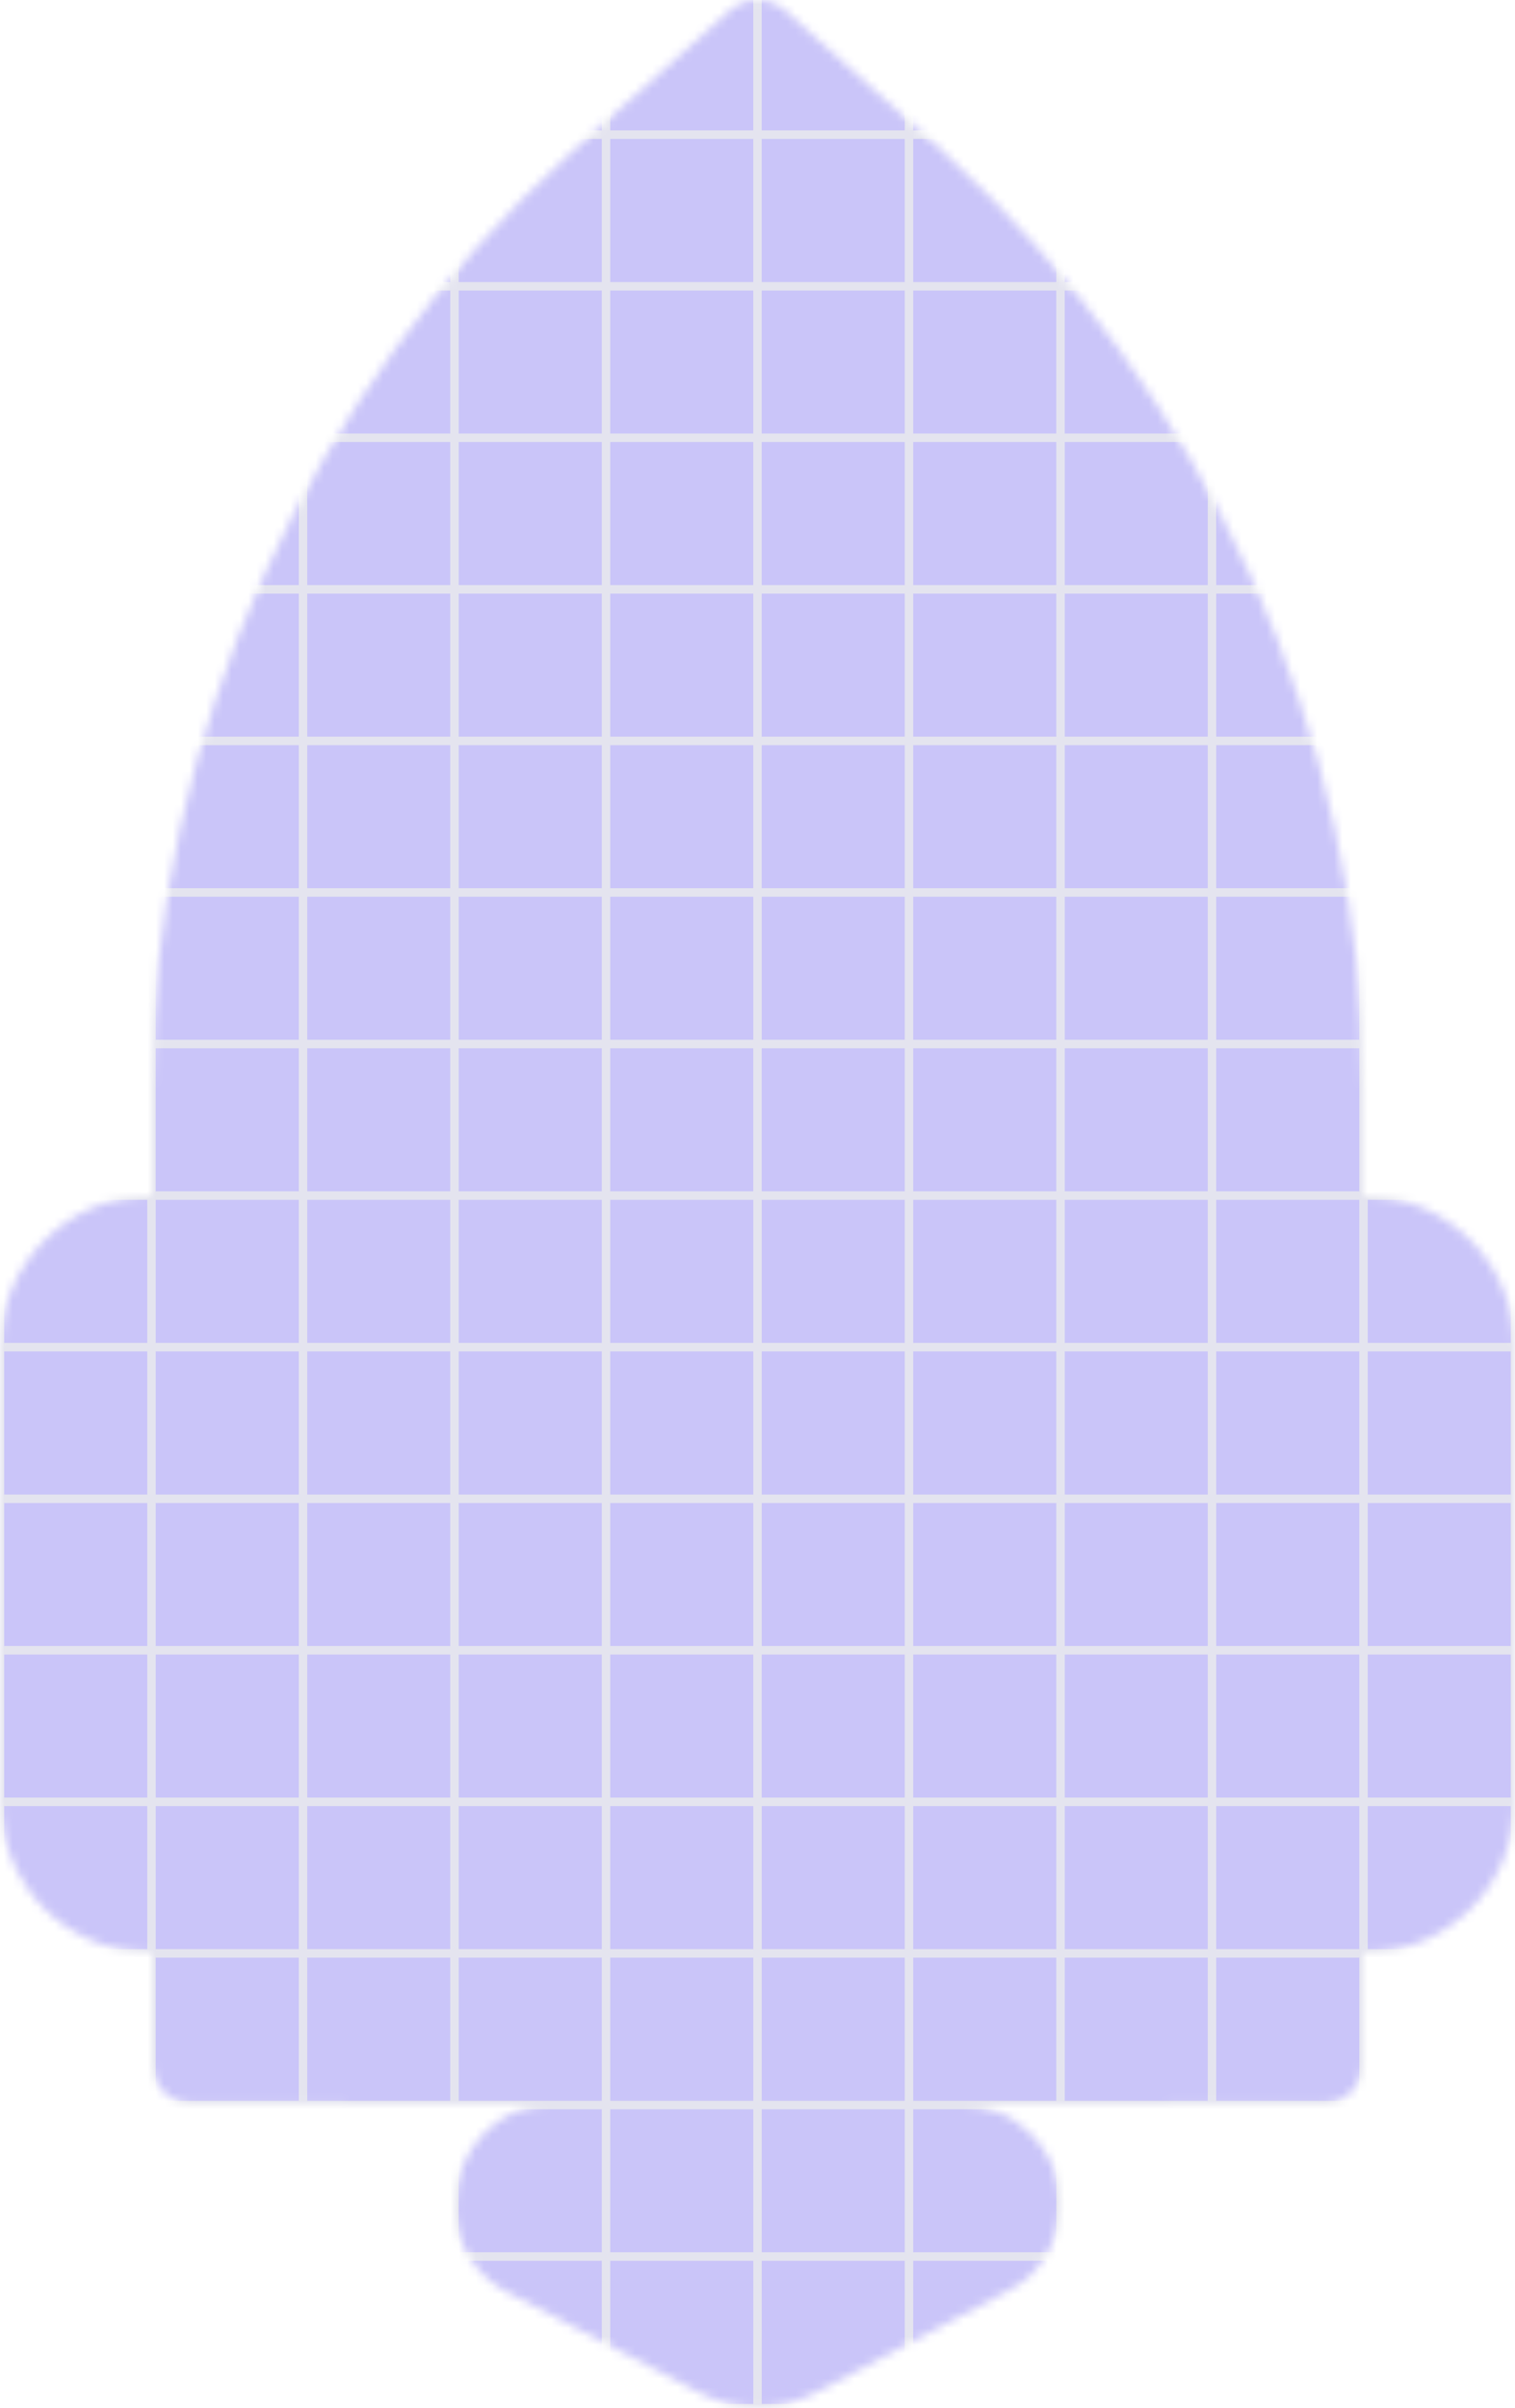 <svg width="180" height="286" viewBox="0 0 180 286" fill="none" xmlns="http://www.w3.org/2000/svg">
<mask id="mask0_119_1743" style="mask-type:alpha" maskUnits="userSpaceOnUse" x="0" y="0" width="180" height="286">
<path d="M180 160.065V213.991C180 218.954 177.98 223.448 174.73 226.703C171.47 229.959 166.97 231.966 162 231.966V244.948C162 247.704 159.76 249.941 157 249.941L114.5 250C120.64 250 126 255.483 126 261.614C126 265.829 123.77 270.079 120 271.957L97 284.124C92 286.625 88 286.625 83 284.124L61 272.619C56.5 270.618 54 266.329 54 262.115C54 255.112 59.5 249.978 65 250L23 249.941C20.24 249.941 18 247.704 18 244.948V231.953C13.03 231.953 8.389 229.827 5.27 226.703C2.21 223.638 0 218.954 0 213.991V160.065C0 150.138 8.06 142 18 142V129.617C18 87.035 37 45.872 67.91 18.04L86.66 1.273C88.56 -0.424 91.44 -0.424 93.34 1.273L112.09 18.04C143 46.372 162 87.035 162 129.617V142C171.94 142 180 150.138 180 160.065Z" fill="#CAC5F9"/>
</mask>
<g mask="url(#mask0_119_1743)">
<path d="M180 160.065V213.991C180 218.954 177.98 223.448 174.73 226.703C171.47 229.959 166.97 231.966 162 231.966V244.948C162 247.704 159.76 249.941 157 249.941L114.5 250C120.64 250 126 255.483 126 261.614C126 265.829 123.77 270.079 120 271.957L97 284.124C92 286.625 88 286.625 83 284.124L61 272.619C56.5 270.618 54 266.329 54 262.115C54 255.112 59.5 249.978 65 250L23 249.941C20.24 249.941 18 247.704 18 244.948V231.953C13.03 231.953 8.389 229.827 5.27 226.703C2.21 223.638 0 218.954 0 213.991V160.065C0 150.138 8.06 142 18 142V129.617C18 87.035 37 45.872 67.91 18.04L86.66 1.273C88.56 -0.424 91.44 -0.424 93.34 1.273L112.09 18.04C143 46.372 162 87.035 162 129.617V142C171.94 142 180 150.138 180 160.065Z" fill="#CAC5F9"/>
<rect x="36" y="34" width="18" height="18" fill="#CAC5F9" stroke="#E4E4EF"/>
<rect x="72" y="34" width="18" height="18" fill="#CAC5F9" stroke="#E4E4EF"/>
<rect x="90" y="34" width="18" height="18" fill="#CAC5F9" stroke="#E4E4EF"/>
<rect x="108" y="34" width="18" height="18" fill="#CAC5F9" stroke="#E4E4EF"/>
<rect x="126" y="34" width="18" height="18" fill="#CAC5F9" stroke="#E4E4EF"/>
<rect x="162" y="34" width="18" height="18" fill="#CAC5F9" stroke="#E4E4EF"/>
<rect x="144" y="34" width="18" height="18" fill="#CAC5F9" stroke="#E4E4EF"/>
<rect x="180" y="34" width="18" height="18" fill="#CAC5F9" stroke="#E4E4EF"/>
<rect x="72" y="52" width="18" height="18" fill="#CAC5F9" stroke="#E4E4EF"/>
<rect x="36" y="-2" width="18" height="18" fill="#CAC5F9" stroke="#E4E4EF"/>
<rect x="-18" y="34" width="18" height="18" fill="#CAC5F9" stroke="#E4E4EF"/>
<rect x="90" y="52" width="18" height="18" fill="#CAC5F9" stroke="#E4E4EF"/>
<rect x="72" y="-2" width="18" height="18" fill="#CAC5F9" stroke="#E4E4EF"/>
<rect x="54" y="34" width="18" height="18" fill="#CAC5F9" stroke="#E4E4EF"/>
<rect x="90" y="-2" width="18" height="18" fill="#CAC5F9" stroke="#E4E4EF"/>
<rect x="126" y="52" width="18" height="18" fill="#CAC5F9" stroke="#E4E4EF"/>
<rect x="162" y="52" width="18" height="18" fill="#CAC5F9" stroke="#E4E4EF"/>
<rect x="108" y="-2" width="18" height="18" fill="#CAC5F9" stroke="#E4E4EF"/>
<rect x="126" y="-2" width="18" height="18" fill="#CAC5F9" stroke="#E4E4EF"/>
<rect x="108" y="52" width="18" height="18" fill="#CAC5F9" stroke="#E4E4EF"/>
<rect x="162" y="-2" width="18" height="18" fill="#CAC5F9" stroke="#E4E4EF"/>
<rect x="144" y="-2" width="18" height="18" fill="#CAC5F9" stroke="#E4E4EF"/>
<rect x="180" y="-2" width="18" height="18" fill="#CAC5F9" stroke="#E4E4EF"/>
<rect x="36" y="52" width="18" height="18" fill="#CAC5F9" stroke="#E4E4EF"/>
<rect x="72" y="16" width="18" height="18" fill="#CAC5F9" stroke="#E4E4EF"/>
<rect x="-18" y="52" width="18" height="18" fill="#CAC5F9" stroke="#E4E4EF"/>
<rect x="144" y="52" width="18" height="18" fill="#CAC5F9" stroke="#E4E4EF"/>
<rect x="180" y="52" width="18" height="18" fill="#CAC5F9" stroke="#E4E4EF"/>
<rect x="72" y="70" width="18" height="18" fill="#CAC5F9" stroke="#E4E4EF"/>
<rect x="-18" y="-2" width="18" height="18" fill="#CAC5F9" stroke="#E4E4EF"/>
<rect x="90" y="16" width="18" height="18" fill="#CAC5F9" stroke="#E4E4EF"/>
<rect x="72" y="88" width="18" height="18" fill="#CAC5F9" stroke="#E4E4EF"/>
<rect x="90" y="70" width="18" height="18" fill="#CAC5F9" stroke="#E4E4EF"/>
<rect x="54" y="-2" width="18" height="18" fill="#CAC5F9" stroke="#E4E4EF"/>
<rect x="90" y="88" width="18" height="18" fill="#CAC5F9" stroke="#E4E4EF"/>
<rect x="126" y="16" width="18" height="18" fill="#CAC5F9" stroke="#E4E4EF"/>
<rect x="162" y="16" width="18" height="18" fill="#CAC5F9" stroke="#E4E4EF"/>
<rect x="126" y="70" width="18" height="18" fill="#CAC5F9" stroke="#E4E4EF"/>
<rect x="162" y="70" width="18" height="18" fill="#CAC5F9" stroke="#E4E4EF"/>
<rect x="108" y="16" width="18" height="18" fill="#CAC5F9" stroke="#E4E4EF"/>
<rect x="126" y="88" width="18" height="18" fill="#CAC5F9" stroke="#E4E4EF"/>
<rect x="162" y="88" width="18" height="18" fill="#CAC5F9" stroke="#E4E4EF"/>
<rect x="36" y="16" width="18" height="18" fill="#CAC5F9" stroke="#E4E4EF"/>
<rect x="-18" y="16" width="18" height="18" fill="#CAC5F9" stroke="#E4E4EF"/>
<rect x="144" y="16" width="18" height="18" fill="#CAC5F9" stroke="#E4E4EF"/>
<rect x="180" y="16" width="18" height="18" fill="#CAC5F9" stroke="#E4E4EF"/>
<rect x="54" y="52" width="18" height="18" fill="#CAC5F9" stroke="#E4E4EF"/>
<rect x="108" y="70" width="18" height="18" fill="#CAC5F9" stroke="#E4E4EF"/>
<rect x="-18" y="70" width="18" height="18" fill="#CAC5F9" stroke="#E4E4EF"/>
<rect x="36" y="70" width="18" height="18" fill="#CAC5F9" stroke="#E4E4EF"/>
<rect x="90" y="106" width="18" height="18" fill="#CAC5F9" stroke="#E4E4EF"/>
<rect x="108" y="88" width="18" height="18" fill="#CAC5F9" stroke="#E4E4EF"/>
<rect x="90" y="178" width="18" height="18" fill="#CAC5F9" stroke="#E4E4EF"/>
<rect y="34" width="18" height="18" fill="#CAC5F9" stroke="#E4E4EF"/>
<rect x="-18" y="88" width="18" height="18" fill="#CAC5F9" stroke="#E4E4EF"/>
<rect x="90" y="250" width="18" height="18" fill="#CAC5F9" stroke="#E4E4EF"/>
<rect x="90" y="268" width="18" height="18" fill="#CAC5F9" stroke="#E4E4EF"/>
<rect x="72" y="106" width="18" height="18" fill="#CAC5F9" stroke="#E4E4EF"/>
<rect x="144" y="70" width="18" height="18" fill="#CAC5F9" stroke="#E4E4EF"/>
<rect x="180" y="70" width="18" height="18" fill="#CAC5F9" stroke="#E4E4EF"/>
<rect x="72" y="178" width="18" height="18" fill="#CAC5F9" stroke="#E4E4EF"/>
<rect x="72" y="250" width="18" height="18" fill="#CAC5F9" stroke="#E4E4EF"/>
<rect x="18" y="34" width="18" height="18" fill="#CAC5F9" stroke="#E4E4EF"/>
<rect x="72" y="268" width="18" height="18" fill="#CAC5F9" stroke="#E4E4EF"/>
<rect x="36" y="88" width="18" height="18" fill="#CAC5F9" stroke="#E4E4EF"/>
<rect x="126" y="106" width="18" height="18" fill="#CAC5F9" stroke="#E4E4EF"/>
<rect y="52" width="18" height="18" fill="#CAC5F9" stroke="#E4E4EF"/>
<rect x="162" y="106" width="18" height="18" fill="#CAC5F9" stroke="#E4E4EF"/>
<rect x="144" y="88" width="18" height="18" fill="#CAC5F9" stroke="#E4E4EF"/>
<rect x="180" y="88" width="18" height="18" fill="#CAC5F9" stroke="#E4E4EF"/>
<rect x="126" y="178" width="18" height="18" fill="#CAC5F9" stroke="#E4E4EF"/>
<rect x="162" y="178" width="18" height="18" fill="#CAC5F9" stroke="#E4E4EF"/>
<rect x="126" y="250" width="18" height="18" fill="#CAC5F9" stroke="#E4E4EF"/>
<rect x="162" y="250" width="18" height="18" fill="#CAC5F9" stroke="#E4E4EF"/>
<rect x="54" y="16" width="18" height="18" fill="#CAC5F9" stroke="#E4E4EF"/>
<rect x="126" y="268" width="18" height="18" fill="#CAC5F9" stroke="#E4E4EF"/>
<rect x="162" y="268" width="18" height="18" fill="#CAC5F9" stroke="#E4E4EF"/>
<rect x="54" y="70" width="18" height="18" fill="#CAC5F9" stroke="#E4E4EF"/>
<rect x="72" y="124" width="18" height="18" fill="#CAC5F9" stroke="#E4E4EF"/>
<rect x="90" y="124" width="18" height="18" fill="#CAC5F9" stroke="#E4E4EF"/>
<rect x="54" y="88" width="18" height="18" fill="#CAC5F9" stroke="#E4E4EF"/>
<rect x="72" y="196" width="18" height="18" fill="#CAC5F9" stroke="#E4E4EF"/>
<rect x="90" y="196" width="18" height="18" fill="#CAC5F9" stroke="#E4E4EF"/>
<rect y="-2" width="18" height="18" fill="#CAC5F9" stroke="#E4E4EF"/>
<rect x="90" y="142" width="18" height="18" fill="#CAC5F9" stroke="#E4E4EF"/>
<rect x="72" y="142" width="18" height="18" fill="#CAC5F9" stroke="#E4E4EF"/>
<rect x="90" y="214" width="18" height="18" fill="#CAC5F9" stroke="#E4E4EF"/>
<rect x="72" y="214" width="18" height="18" fill="#CAC5F9" stroke="#E4E4EF"/>
<rect x="90" y="160" width="18" height="18" fill="#CAC5F9" stroke="#E4E4EF"/>
<rect x="90" y="232" width="18" height="18" fill="#CAC5F9" stroke="#E4E4EF"/>
<rect x="18" y="52" width="18" height="18" fill="#CAC5F9" stroke="#E4E4EF"/>
<rect x="18" y="-2" width="18" height="18" fill="#CAC5F9" stroke="#E4E4EF"/>
<rect x="72" y="160" width="18" height="18" fill="#CAC5F9" stroke="#E4E4EF"/>
<rect x="72" y="232" width="18" height="18" fill="#CAC5F9" stroke="#E4E4EF"/>
<rect y="16" width="18" height="18" fill="#CAC5F9" stroke="#E4E4EF"/>
<rect x="126" y="124" width="18" height="18" fill="#CAC5F9" stroke="#E4E4EF"/>
<rect x="162" y="124" width="18" height="18" fill="#CAC5F9" stroke="#E4E4EF"/>
<rect x="-18" y="106" width="18" height="18" fill="#CAC5F9" stroke="#E4E4EF"/>
<rect x="126" y="196" width="18" height="18" fill="#CAC5F9" stroke="#E4E4EF"/>
<rect x="162" y="196" width="18" height="18" fill="#CAC5F9" stroke="#E4E4EF"/>
<rect y="70" width="18" height="18" fill="#CAC5F9" stroke="#E4E4EF"/>
<rect x="126" y="142" width="18" height="18" fill="#CAC5F9" stroke="#E4E4EF"/>
<rect x="162" y="142" width="18" height="18" fill="#CAC5F9" stroke="#E4E4EF"/>
<rect x="-18" y="250" width="18" height="18" fill="#CAC5F9" stroke="#E4E4EF"/>
<rect x="108" y="106" width="18" height="18" fill="#CAC5F9" stroke="#E4E4EF"/>
<rect x="-18" y="178" width="18" height="18" fill="#CAC5F9" stroke="#E4E4EF"/>
<rect x="126" y="214" width="18" height="18" fill="#CAC5F9" stroke="#E4E4EF"/>
<rect x="162" y="214" width="18" height="18" fill="#CAC5F9" stroke="#E4E4EF"/>
<rect x="-18" y="268" width="18" height="18" fill="#CAC5F9" stroke="#E4E4EF"/>
<rect x="126" y="160" width="18" height="18" fill="#CAC5F9" stroke="#E4E4EF"/>
<rect x="162" y="160" width="18" height="18" fill="#CAC5F9" stroke="#E4E4EF"/>
<rect x="126" y="232" width="18" height="18" fill="#CAC5F9" stroke="#E4E4EF"/>
<rect x="108" y="250" width="18" height="18" fill="#CAC5F9" stroke="#E4E4EF"/>
<rect x="162" y="232" width="18" height="18" fill="#CAC5F9" stroke="#E4E4EF"/>
<rect y="88" width="18" height="18" fill="#CAC5F9" stroke="#E4E4EF"/>
<rect x="108" y="178" width="18" height="18" fill="#CAC5F9" stroke="#E4E4EF"/>
<rect x="18" y="16" width="18" height="18" fill="#CAC5F9" stroke="#E4E4EF"/>
<rect x="18" y="70" width="18" height="18" fill="#CAC5F9" stroke="#E4E4EF"/>
<rect x="108" y="268" width="18" height="18" fill="#CAC5F9" stroke="#E4E4EF"/>
<rect x="18" y="88" width="18" height="18" fill="#CAC5F9" stroke="#E4E4EF"/>
<rect x="36" y="106" width="18" height="18" fill="#CAC5F9" stroke="#E4E4EF"/>
<rect x="-18" y="124" width="18" height="18" fill="#CAC5F9" stroke="#E4E4EF"/>
<rect x="144" y="106" width="18" height="18" fill="#CAC5F9" stroke="#E4E4EF"/>
<rect x="180" y="106" width="18" height="18" fill="#CAC5F9" stroke="#E4E4EF"/>
<rect x="-18" y="196" width="18" height="18" fill="#CAC5F9" stroke="#E4E4EF"/>
<rect x="108" y="124" width="18" height="18" fill="#CAC5F9" stroke="#E4E4EF"/>
<rect x="-18" y="142" width="18" height="18" fill="#CAC5F9" stroke="#E4E4EF"/>
<rect x="108" y="196" width="18" height="18" fill="#CAC5F9" stroke="#E4E4EF"/>
<rect x="-18" y="214" width="18" height="18" fill="#CAC5F9" stroke="#E4E4EF"/>
<rect x="108" y="142" width="18" height="18" fill="#CAC5F9" stroke="#E4E4EF"/>
<rect x="36" y="178" width="18" height="18" fill="#CAC5F9" stroke="#E4E4EF"/>
<rect x="108" y="214" width="18" height="18" fill="#CAC5F9" stroke="#E4E4EF"/>
<rect x="36" y="250" width="18" height="18" fill="#CAC5F9" stroke="#E4E4EF"/>
<rect x="-18" y="160" width="18" height="18" fill="#CAC5F9" stroke="#E4E4EF"/>
<rect x="144" y="250" width="18" height="18" fill="#CAC5F9" stroke="#E4E4EF"/>
<rect x="180" y="250" width="18" height="18" fill="#CAC5F9" stroke="#E4E4EF"/>
<rect x="108" y="160" width="18" height="18" fill="#CAC5F9" stroke="#E4E4EF"/>
<rect x="-18" y="232" width="18" height="18" fill="#CAC5F9" stroke="#E4E4EF"/>
<rect x="108" y="232" width="18" height="18" fill="#CAC5F9" stroke="#E4E4EF"/>
<rect x="144" y="178" width="18" height="18" fill="#CAC5F9" stroke="#E4E4EF"/>
<rect x="180" y="178" width="18" height="18" fill="#CAC5F9" stroke="#E4E4EF"/>
<rect x="54" y="250" width="18" height="18" fill="#CAC5F9" stroke="#E4E4EF"/>
<rect x="36" y="268" width="18" height="18" fill="#CAC5F9" stroke="#E4E4EF"/>
<rect x="144" y="268" width="18" height="18" fill="#CAC5F9" stroke="#E4E4EF"/>
<rect x="180" y="268" width="18" height="18" fill="#CAC5F9" stroke="#E4E4EF"/>
<rect x="54" y="106" width="18" height="18" fill="#CAC5F9" stroke="#E4E4EF"/>
<rect x="54" y="178" width="18" height="18" fill="#CAC5F9" stroke="#E4E4EF"/>
<rect x="54" y="268" width="18" height="18" fill="#CAC5F9" stroke="#E4E4EF"/>
<rect x="36" y="124" width="18" height="18" fill="#CAC5F9" stroke="#E4E4EF"/>
<rect x="144" y="124" width="18" height="18" fill="#CAC5F9" stroke="#E4E4EF"/>
<rect x="180" y="124" width="18" height="18" fill="#CAC5F9" stroke="#E4E4EF"/>
<rect x="36" y="196" width="18" height="18" fill="#CAC5F9" stroke="#E4E4EF"/>
<rect x="144" y="196" width="18" height="18" fill="#CAC5F9" stroke="#E4E4EF"/>
<rect x="180" y="196" width="18" height="18" fill="#CAC5F9" stroke="#E4E4EF"/>
<rect x="36" y="142" width="18" height="18" fill="#CAC5F9" stroke="#E4E4EF"/>
<rect x="144" y="142" width="18" height="18" fill="#CAC5F9" stroke="#E4E4EF"/>
<rect x="180" y="142" width="18" height="18" fill="#CAC5F9" stroke="#E4E4EF"/>
<rect x="36" y="214" width="18" height="18" fill="#CAC5F9" stroke="#E4E4EF"/>
<rect x="144" y="214" width="18" height="18" fill="#CAC5F9" stroke="#E4E4EF"/>
<rect x="180" y="214" width="18" height="18" fill="#CAC5F9" stroke="#E4E4EF"/>
<rect x="36" y="160" width="18" height="18" fill="#CAC5F9" stroke="#E4E4EF"/>
<rect x="144" y="160" width="18" height="18" fill="#CAC5F9" stroke="#E4E4EF"/>
<rect y="250" width="18" height="18" fill="#CAC5F9" stroke="#E4E4EF"/>
<rect x="180" y="160" width="18" height="18" fill="#CAC5F9" stroke="#E4E4EF"/>
<rect x="18" y="250" width="18" height="18" fill="#CAC5F9" stroke="#E4E4EF"/>
<rect x="36" y="232" width="18" height="18" fill="#CAC5F9" stroke="#E4E4EF"/>
<rect x="144" y="232" width="18" height="18" fill="#CAC5F9" stroke="#E4E4EF"/>
<rect x="180" y="232" width="18" height="18" fill="#CAC5F9" stroke="#E4E4EF"/>
<rect x="54" y="124" width="18" height="18" fill="#CAC5F9" stroke="#E4E4EF"/>
<rect x="54" y="196" width="18" height="18" fill="#CAC5F9" stroke="#E4E4EF"/>
<rect x="54" y="142" width="18" height="18" fill="#CAC5F9" stroke="#E4E4EF"/>
<rect x="54" y="214" width="18" height="18" fill="#CAC5F9" stroke="#E4E4EF"/>
<rect x="54" y="160" width="18" height="18" fill="#CAC5F9" stroke="#E4E4EF"/>
<rect x="54" y="232" width="18" height="18" fill="#CAC5F9" stroke="#E4E4EF"/>
<rect y="106" width="18" height="18" fill="#CAC5F9" stroke="#E4E4EF"/>
<rect y="178" width="18" height="18" fill="#CAC5F9" stroke="#E4E4EF"/>
<rect y="268" width="18" height="18" fill="#CAC5F9" stroke="#E4E4EF"/>
<rect x="18" y="106" width="18" height="18" fill="#CAC5F9" stroke="#E4E4EF"/>
<rect x="18" y="178" width="18" height="18" fill="#CAC5F9" stroke="#E4E4EF"/>
<rect x="18" y="268" width="18" height="18" fill="#CAC5F9" stroke="#E4E4EF"/>
<rect y="124" width="18" height="18" fill="#CAC5F9" stroke="#E4E4EF"/>
<rect y="196" width="18" height="18" fill="#CAC5F9" stroke="#E4E4EF"/>
<rect y="142" width="18" height="18" fill="#CAC5F9" stroke="#E4E4EF"/>
<rect y="214" width="18" height="18" fill="#CAC5F9" stroke="#E4E4EF"/>
<rect y="160" width="18" height="18" fill="#CAC5F9" stroke="#E4E4EF"/>
<rect y="232" width="18" height="18" fill="#CAC5F9" stroke="#E4E4EF"/>
<rect x="18" y="124" width="18" height="18" fill="#CAC5F9" stroke="#E4E4EF"/>
<rect x="18" y="196" width="18" height="18" fill="#CAC5F9" stroke="#E4E4EF"/>
<rect x="18" y="142" width="18" height="18" fill="#CAC5F9" stroke="#E4E4EF"/>
<rect x="18" y="214" width="18" height="18" fill="#CAC5F9" stroke="#E4E4EF"/>
<rect x="18" y="160" width="18" height="18" fill="#CAC5F9" stroke="#E4E4EF"/>
<rect x="18" y="232" width="18" height="18" fill="#CAC5F9" stroke="#E4E4EF"/>
</g>
</svg>
